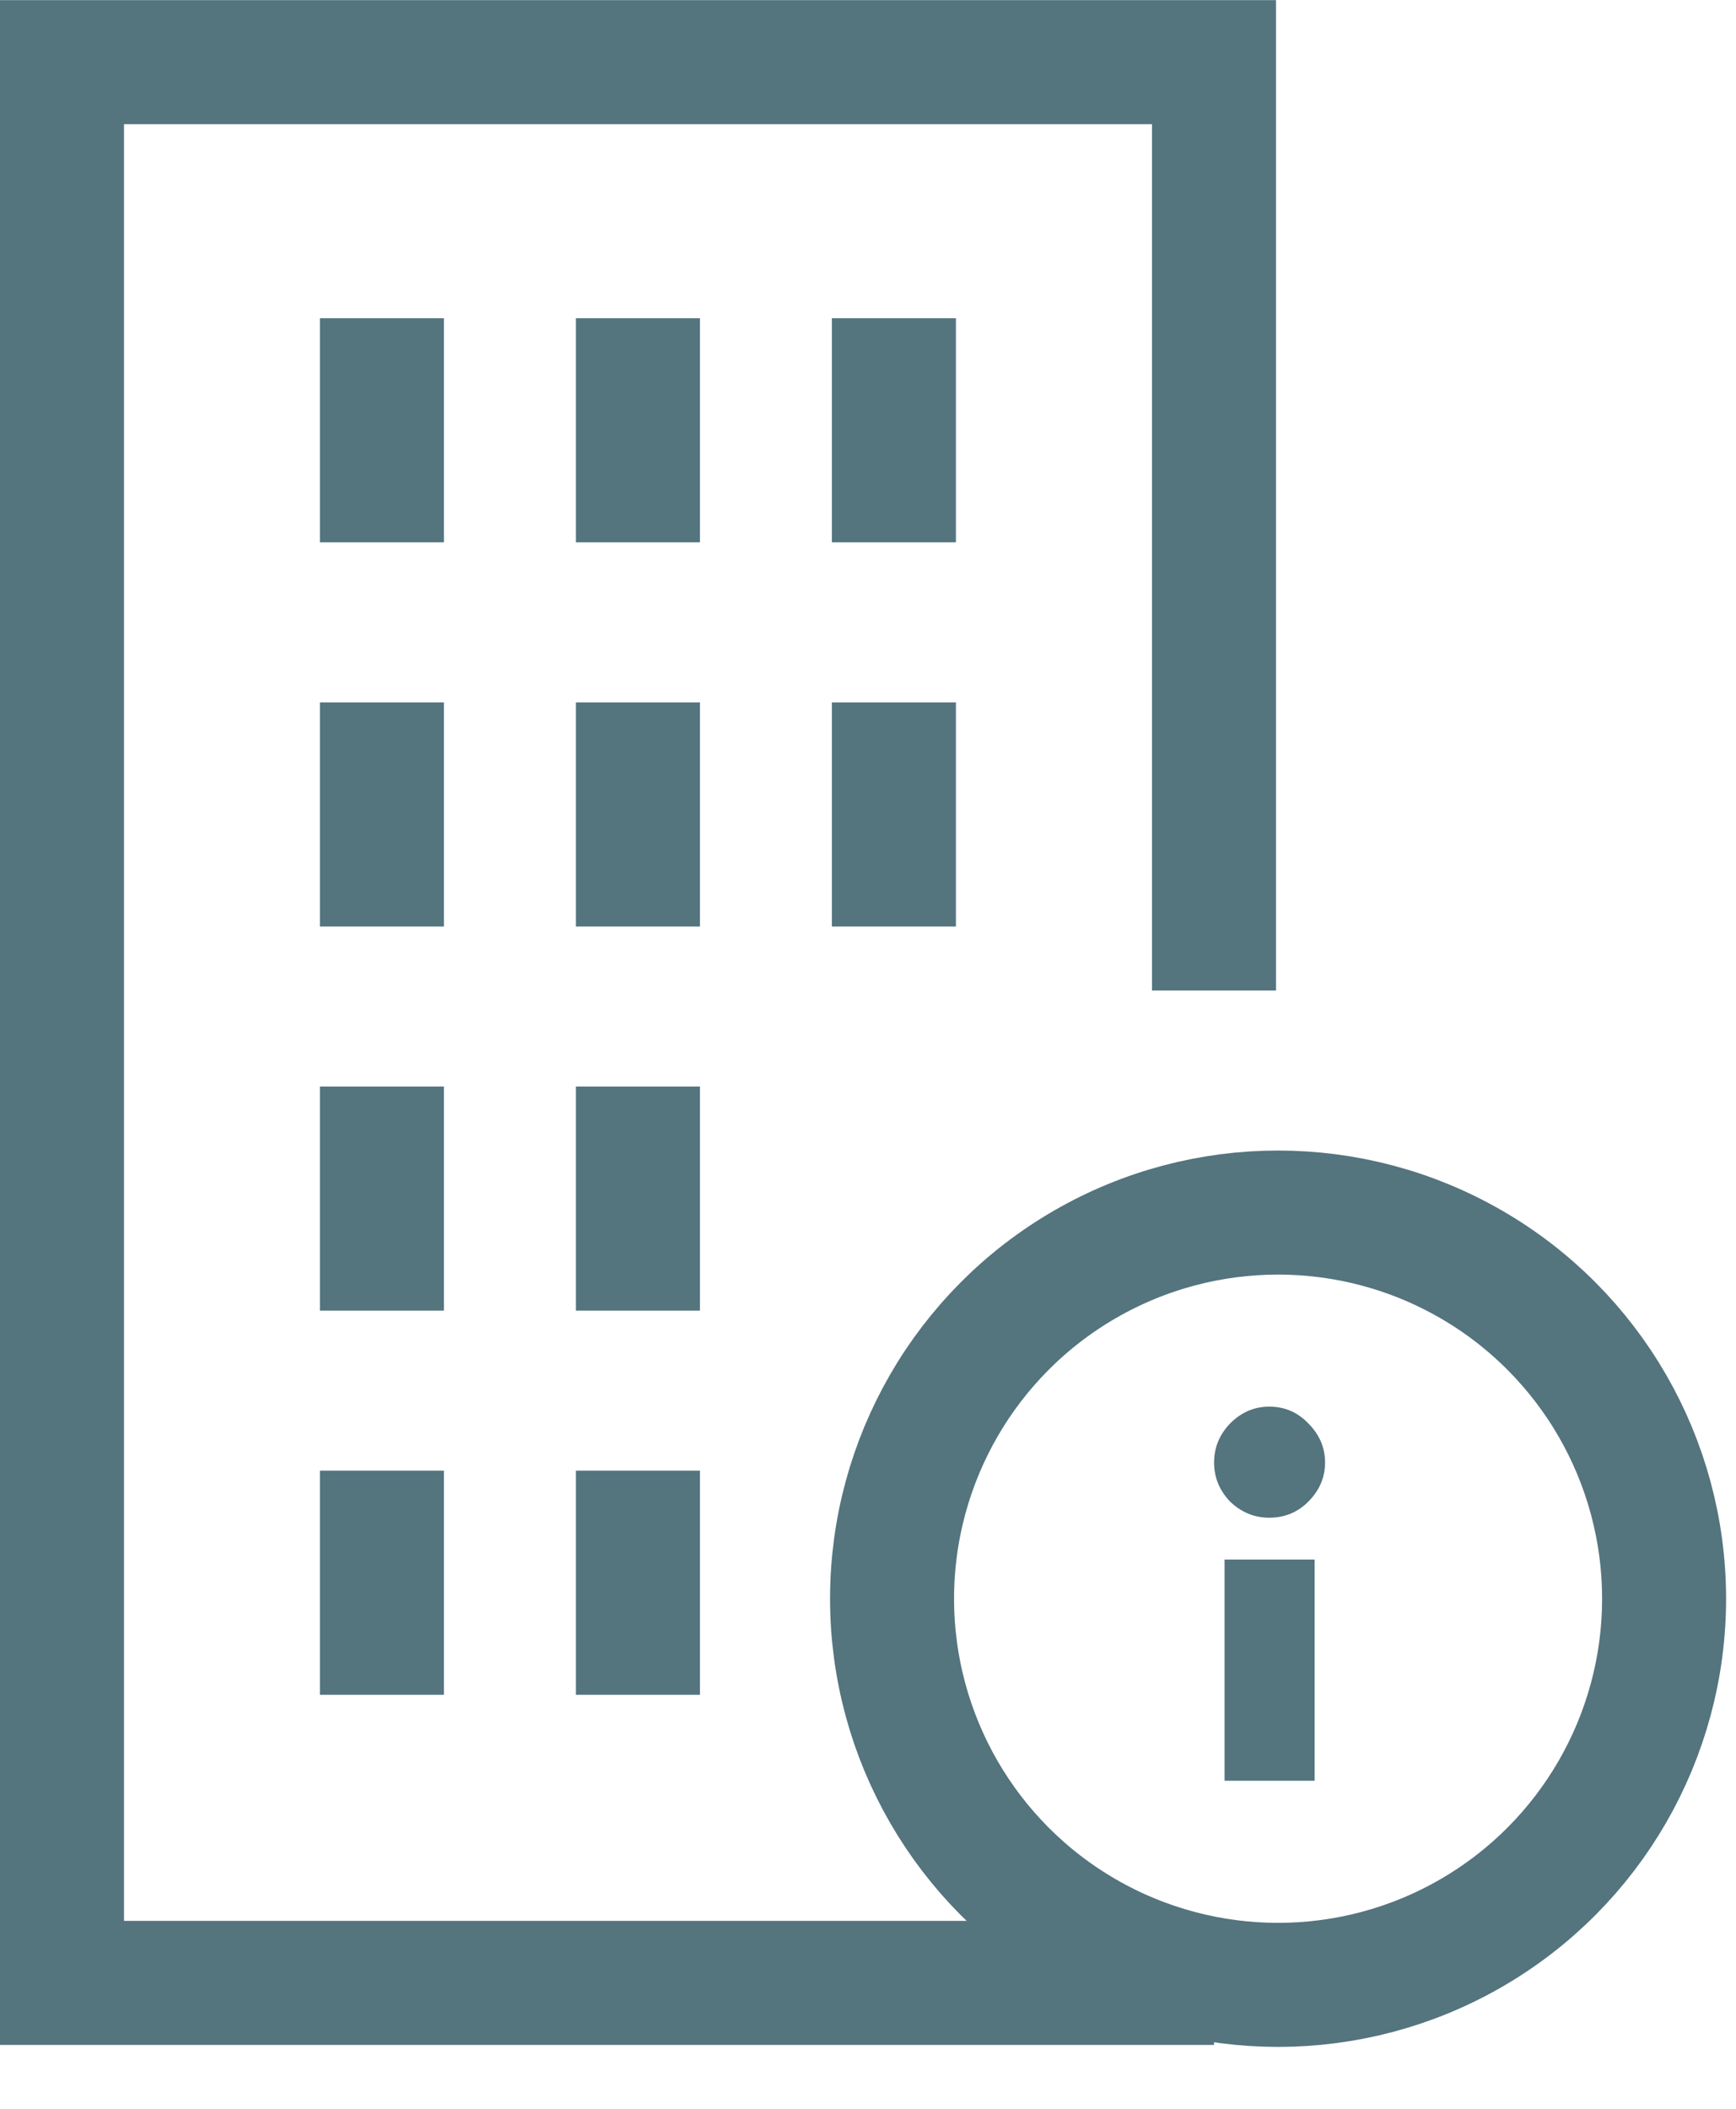 <svg width="28" height="34" viewBox="0 0 28 34" fill="none" xmlns="http://www.w3.org/2000/svg">
  <path d="M19.581 31.97H1V1.002H19.581V15.97" stroke="#54747E" stroke-width="2"/>
  <path d="M6.16 8.744V5.131" stroke="#54747E" stroke-width="2"/>
  <path d="M6.16 14.938V11.325" stroke="#54747E" stroke-width="2"/>
  <path d="M6.16 21.131V17.518" stroke="#54747E" stroke-width="2"/>
  <path d="M6.16 27.325V23.712" stroke="#54747E" stroke-width="2"/>
  <path d="M10.289 8.744V5.131" stroke="#54747E" stroke-width="2"/>
  <path d="M10.289 14.938V11.325" stroke="#54747E" stroke-width="2"/>
  <path d="M10.289 21.131V17.518" stroke="#54747E" stroke-width="2"/>
  <path d="M10.289 27.325V23.712" stroke="#54747E" stroke-width="2"/>
  <path d="M14.418 8.744V5.131" stroke="#54747E" stroke-width="2"/>
  <path d="M14.418 14.938V11.325" stroke="#54747E" stroke-width="2"/>
  <circle cx="20.614" cy="25.776" r="6.226" stroke="#54747E" stroke-width="2"/>
  <path d="M20.472 24.47C20.231 24.47 20.021 24.383 19.841 24.211C19.668 24.03 19.582 23.82 19.582 23.58C19.582 23.34 19.668 23.13 19.841 22.95C20.021 22.769 20.231 22.679 20.472 22.679C20.719 22.679 20.93 22.769 21.102 22.95C21.282 23.13 21.372 23.34 21.372 23.58C21.372 23.82 21.282 24.03 21.102 24.211C20.93 24.383 20.719 24.47 20.472 24.47ZM19.751 28.711V25.145H21.204V28.711H19.751Z" fill="#54747E"/>
</svg>
